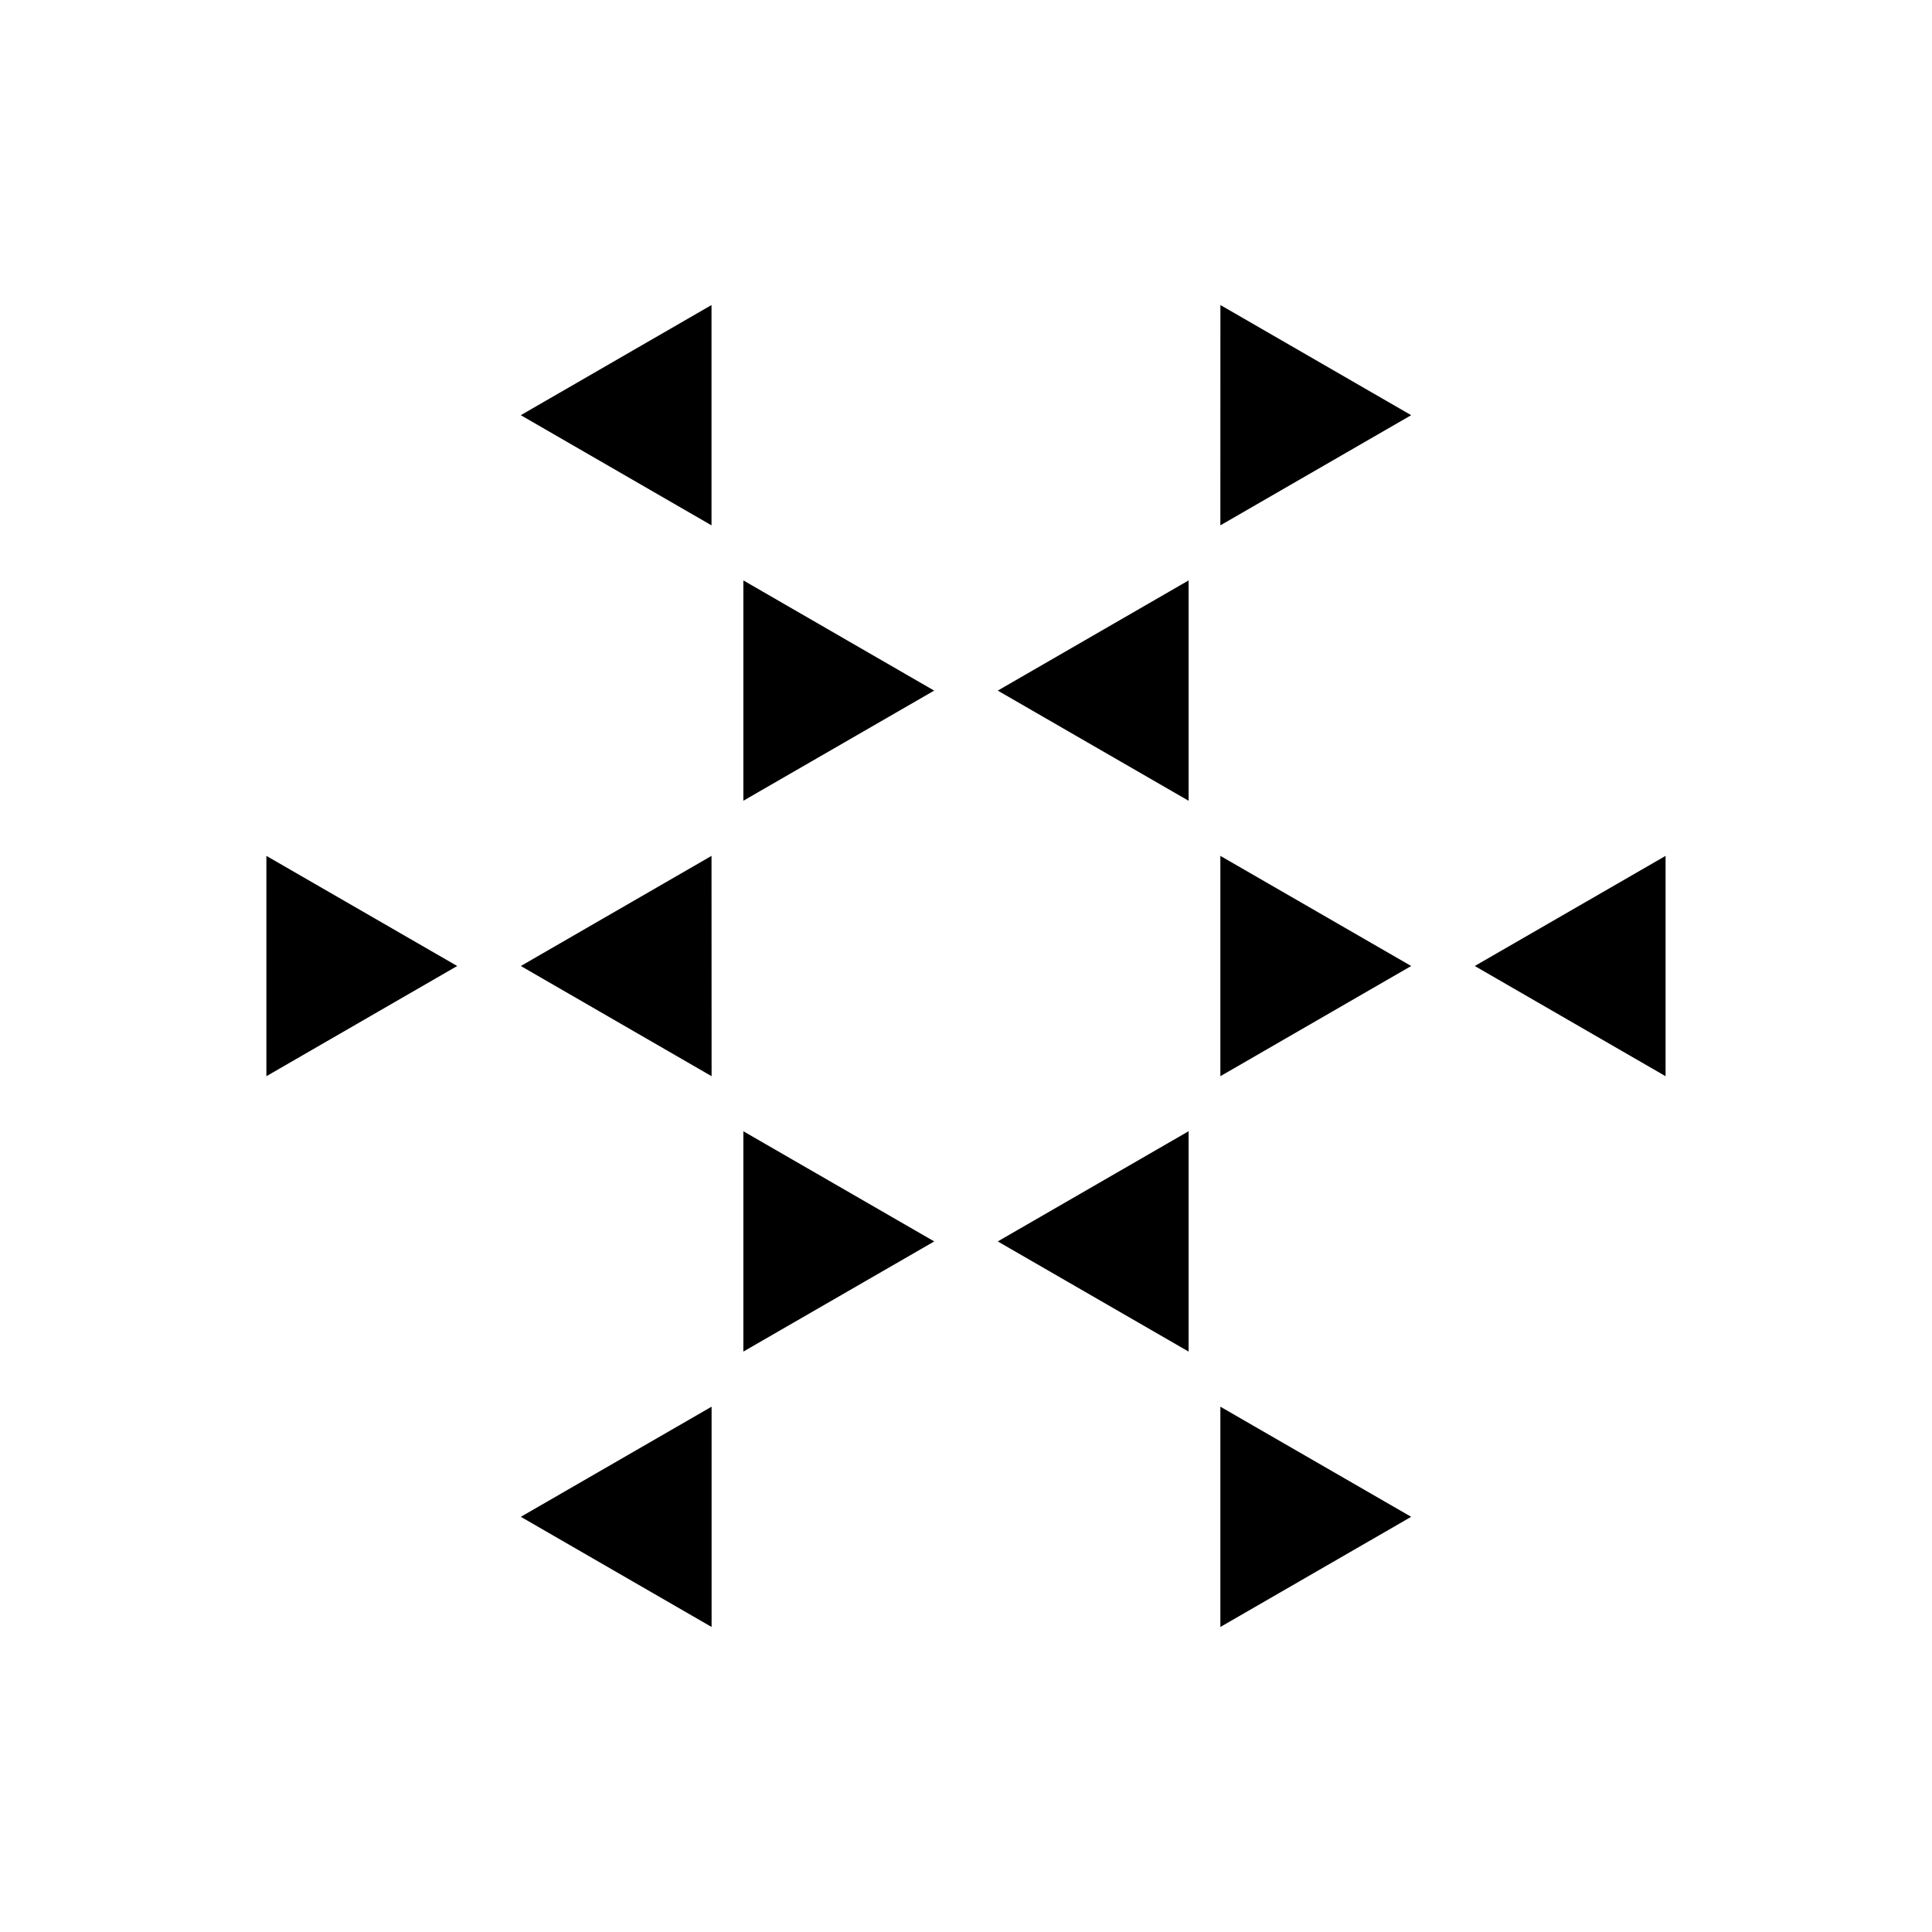 <?xml version="1.0" encoding="utf-8"?>
<!-- Generator: Adobe Illustrator 16.0.0, SVG Export Plug-In . SVG Version: 6.00 Build 0)  -->
<!DOCTYPE svg PUBLIC "-//W3C//DTD SVG 1.1//EN" "http://www.w3.org/Graphics/SVG/1.1/DTD/svg11.dtd">
<svg version="1.1" id="Layer_1" xmlns="http://www.w3.org/2000/svg" xmlns:xlink="http://www.w3.org/1999/xlink" x="0px" y="0px"
	 width="50px" height="50px" viewBox="0 0 50 50" enable-background="new 0 0 50 50" xml:space="preserve">
<g>
	<polygon points="6.894,22.15 6.894,27.852 11.832,25 	"/>
	<polygon points="13.479,25 18.416,27.852 18.414,22.15 	"/>
	<polygon points="31.583,22.15 31.583,27.852 36.521,25 	"/>
	<polygon points="38.167,25 43.105,27.852 43.105,22.15 	"/>
	<polygon points="13.479,39.255 18.416,42.106 18.416,36.405 	"/>
	<polygon points="19.238,34.979 24.178,32.128 19.238,29.277 	"/>
	<polygon points="25.822,17.873 30.761,20.724 30.761,15.021 	"/>
	<polygon points="31.583,13.596 36.521,10.745 31.584,7.894 	"/>
	<polygon points="31.583,42.106 36.521,39.255 31.583,36.405 	"/>
	<polygon points="30.761,34.979 30.761,29.276 25.822,32.128 	"/>
	<polygon points="19.238,20.723 24.176,17.873 19.238,15.021 	"/>
	<polygon points="18.414,13.596 18.414,7.894 13.478,10.745 	"/>
</g>
</svg>
